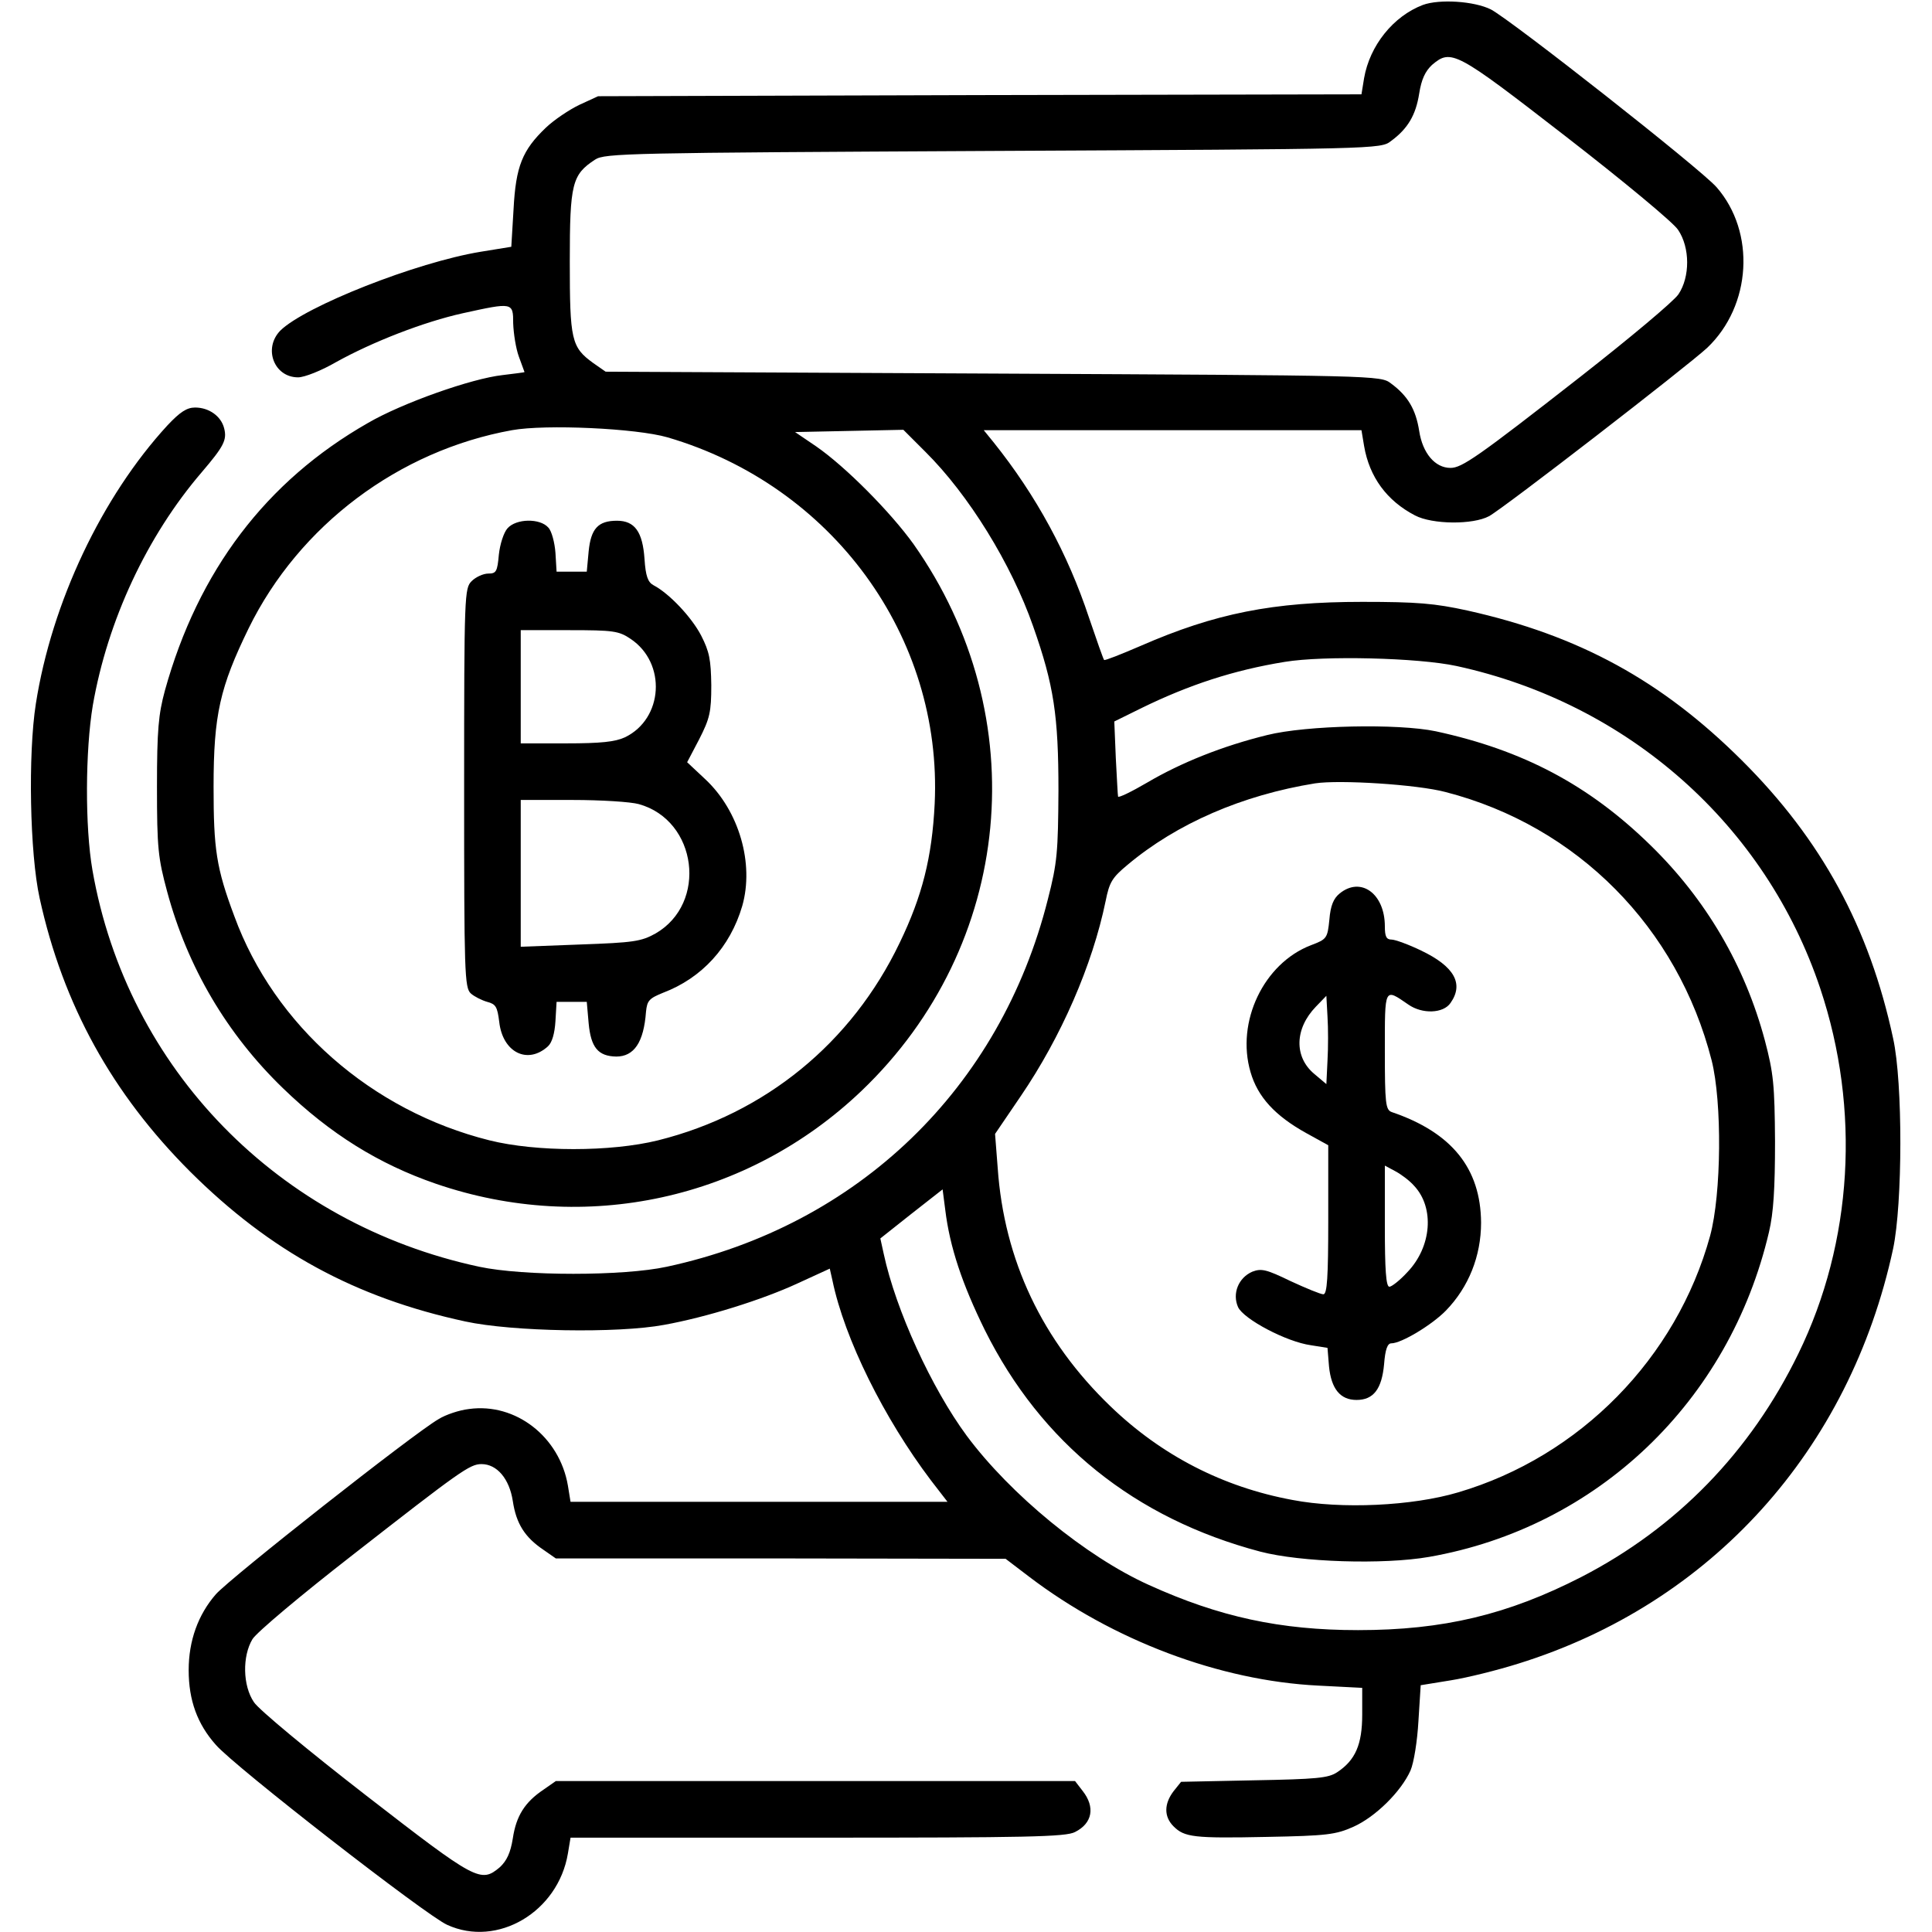 <?xml version="1.0" standalone="no"?>
<!DOCTYPE svg PUBLIC "-//W3C//DTD SVG 20010904//EN"
 "http://www.w3.org/TR/2001/REC-SVG-20010904/DTD/svg10.dtd">
<svg version="1.0" xmlns="http://www.w3.org/2000/svg"
 width="512pt" height="512pt" viewBox="0 0 512 512"
 preserveAspectRatio="xMidYMid meet">

<g transform="translate(0,512) scale(0.1,-0.1)"
fill="#000000" stroke="none">
<path d="M3771 5107 c-79 -30 -141 -108 -156 -194 l-7 -43 -1011 -2 -1012 -3
-50 -23 c-27 -13 -67 -40 -88 -60 -63 -60 -80 -103 -86 -216 l-6 -100 -80 -13
c-172 -28 -467 -145 -532 -209 -46 -47 -17 -124 47 -124 17 0 62 18 100 40 97
54 233 107 337 130 132 29 133 29 133 -27 1 -27 7 -66 15 -88 8 -22 15 -41 15
-41 0 -1 -26 -4 -58 -8 -82 -9 -266 -74 -357 -127 -270 -154 -450 -392 -538
-709 -17 -63 -21 -104 -21 -255 0 -163 3 -189 27 -278 54 -200 158 -377 307
-521 125 -121 254 -201 405 -253 396 -136 826 -42 1128 246 403 385 461 991
138 1449 -61 85 -180 205 -258 259 l-56 38 144 3 143 3 58 -58 c115 -114 228
-297 286 -463 55 -156 67 -237 67 -435 -1 -162 -3 -191 -28 -288 -126 -501
-503 -865 -1010 -974 -115 -25 -380 -25 -497 0 -532 114 -933 524 -1025 1051
-20 115 -19 317 1 437 39 224 143 448 289 618 58 68 67 85 59 116 -8 32 -40
55 -77 55 -22 0 -40 -12 -73 -47 -174 -189 -307 -470 -349 -738 -21 -134 -16
-397 10 -515 62 -283 192 -518 399 -725 212 -211 437 -334 729 -397 124 -27
404 -32 527 -9 111 20 259 66 354 110 l85 39 7 -31 c32 -155 137 -366 261
-530 l44 -57 -500 0 -499 0 -7 43 c-22 129 -138 220 -262 203 -26 -3 -62 -15
-81 -27 -66 -38 -552 -421 -590 -464 -47 -54 -72 -123 -72 -201 0 -80 23 -143
72 -198 49 -57 557 -452 613 -477 133 -61 294 34 320 189 l7 42 654 0 c555 0
659 2 683 15 46 23 54 66 20 109 l-20 26 -688 0 -688 0 -33 -23 c-49 -33 -72
-69 -81 -129 -6 -38 -16 -59 -34 -76 -51 -43 -62 -37 -355 190 -151 117 -285
228 -297 247 -30 44 -31 122 -4 167 11 18 129 117 264 222 287 224 312 242
343 242 41 0 74 -39 83 -98 9 -60 32 -96 81 -129 l33 -23 596 0 596 -1 63 -48
c221 -168 504 -275 765 -288 l117 -6 0 -71 c0 -79 -18 -121 -67 -153 -23 -15
-54 -18 -220 -21 l-193 -4 -20 -25 c-25 -33 -26 -67 0 -93 29 -29 54 -32 247
-28 160 3 183 6 230 27 58 26 126 93 151 149 9 21 18 78 21 131 l6 95 80 13
c44 7 124 27 178 44 512 159 879 566 994 1100 25 119 26 439 0 557 -63 294
-190 527 -401 737 -212 211 -431 331 -727 397 -87 19 -133 23 -279 23 -236 0
-389 -30 -588 -117 -51 -22 -94 -39 -96 -37 -2 2 -20 53 -40 112 -56 169 -140
324 -253 465 l-26 32 501 0 500 0 7 -42 c14 -82 60 -145 135 -184 46 -24 153
-25 196 -2 39 21 525 397 578 446 118 112 129 307 25 426 -43 49 -543 442
-598 471 -44 22 -136 28 -180 12z m379 -349 c151 -117 285 -228 297 -247 32
-47 32 -125 1 -171 -13 -19 -129 -116 -258 -217 -275 -215 -316 -243 -346
-243 -41 0 -74 39 -83 98 -9 57 -30 93 -75 126 -27 21 -37 21 -1054 26 l-1027
5 -33 23 c-58 42 -62 61 -62 269 0 207 6 230 67 270 26 17 86 18 1054 23 1018
5 1028 5 1055 26 45 33 66 69 75 126 6 38 16 59 34 76 51 43 62 37 355 -190z
m-2381 -797 c437 -128 729 -528 708 -971 -7 -142 -33 -245 -93 -369 -127 -265
-356 -452 -640 -523 -125 -31 -323 -31 -447 0 -312 78 -570 304 -676 594 -48
128 -55 178 -55 343 0 191 17 264 93 420 134 273 398 471 698 525 89 16 329 5
412 -19z m2091 -606 c455 -99 819 -421 964 -855 107 -320 86 -672 -58 -967
-127 -261 -323 -462 -575 -592 -195 -100 -366 -141 -592 -141 -206 0 -368 35
-555 120 -166 75 -366 239 -482 395 -93 126 -188 333 -220 482 l-9 41 82 65
83 65 7 -54 c12 -99 45 -197 105 -319 149 -299 397 -499 730 -587 107 -28 326
-35 447 -14 446 78 796 412 901 861 12 51 16 115 16 240 -1 150 -4 181 -27
268 -53 198 -156 374 -304 518 -163 159 -337 251 -568 301 -100 21 -343 16
-447 -10 -118 -29 -228 -73 -318 -126 -41 -24 -76 -41 -77 -37 -1 3 -3 49 -6
102 l-4 97 73 36 c125 61 243 100 379 122 103 17 353 11 455 -11z m-29 -334
c349 -90 615 -359 705 -711 28 -111 26 -354 -4 -465 -89 -324 -345 -585 -668
-680 -121 -36 -309 -45 -439 -20 -184 34 -347 118 -482 248 -181 174 -282 387
-299 632 l-7 90 68 100 c107 157 190 347 225 517 10 50 17 62 58 96 131 110
305 185 497 216 65 10 271 -3 346 -23z"/>
<path d="M1345 3720 c-10 -11 -20 -42 -23 -70 -4 -45 -7 -50 -28 -50 -13 0
-33 -9 -44 -20 -19 -19 -20 -33 -20 -548 0 -491 1 -530 18 -545 9 -8 29 -18
43 -22 23 -6 27 -13 32 -53 9 -81 75 -114 129 -65 11 10 18 34 20 67 l3 51 40
0 40 0 5 -57 c6 -64 25 -87 73 -88 47 0 73 37 79 119 3 29 8 35 45 50 103 39
178 121 210 230 32 112 -8 252 -98 336 l-48 45 32 61 c28 55 32 72 32 143 -1
68 -5 89 -27 132 -25 48 -84 111 -126 133 -15 8 -21 24 -24 70 -5 72 -26 101
-73 101 -50 0 -69 -21 -75 -81 l-5 -54 -40 0 -40 0 -3 50 c-2 27 -10 58 -19
67 -22 25 -85 24 -108 -2z m326 -293 c96 -64 87 -212 -15 -261 -26 -12 -64
-16 -155 -16 l-121 0 0 150 0 150 129 0 c116 0 131 -2 162 -23z m22 -438 c155
-43 183 -263 44 -343 -38 -21 -58 -24 -199 -29 l-158 -6 0 194 0 195 138 0
c75 0 154 -5 175 -11z"/>
<path d="M3550 2752 c-16 -13 -24 -32 -27 -69 -5 -50 -7 -52 -49 -68 -125 -48
-199 -203 -160 -336 19 -66 65 -116 148 -162 l58 -32 0 -197 c0 -154 -3 -198
-13 -198 -7 0 -46 16 -87 35 -64 31 -77 34 -101 25 -37 -16 -54 -58 -38 -94
15 -32 128 -92 193 -101 l44 -7 4 -49 c6 -60 30 -89 73 -89 45 0 67 29 73 95
3 39 9 55 19 55 27 0 108 49 145 87 60 62 93 144 93 233 -1 144 -78 239 -237
293 -16 6 -18 23 -18 161 0 171 -2 168 62 124 37 -26 93 -24 112 4 36 51 10
97 -78 139 -33 16 -69 29 -78 29 -14 0 -18 8 -18 35 0 87 -64 133 -120 87z
m-32 -443 l-3 -62 -32 27 c-54 45 -52 120 4 178 l28 29 3 -55 c2 -30 2 -83 0
-117z m230 -332 c54 -58 46 -161 -18 -228 -20 -22 -42 -39 -48 -39 -9 0 -12
46 -12 160 l0 161 28 -15 c15 -8 38 -25 50 -39z"/>
</g>
</svg>
